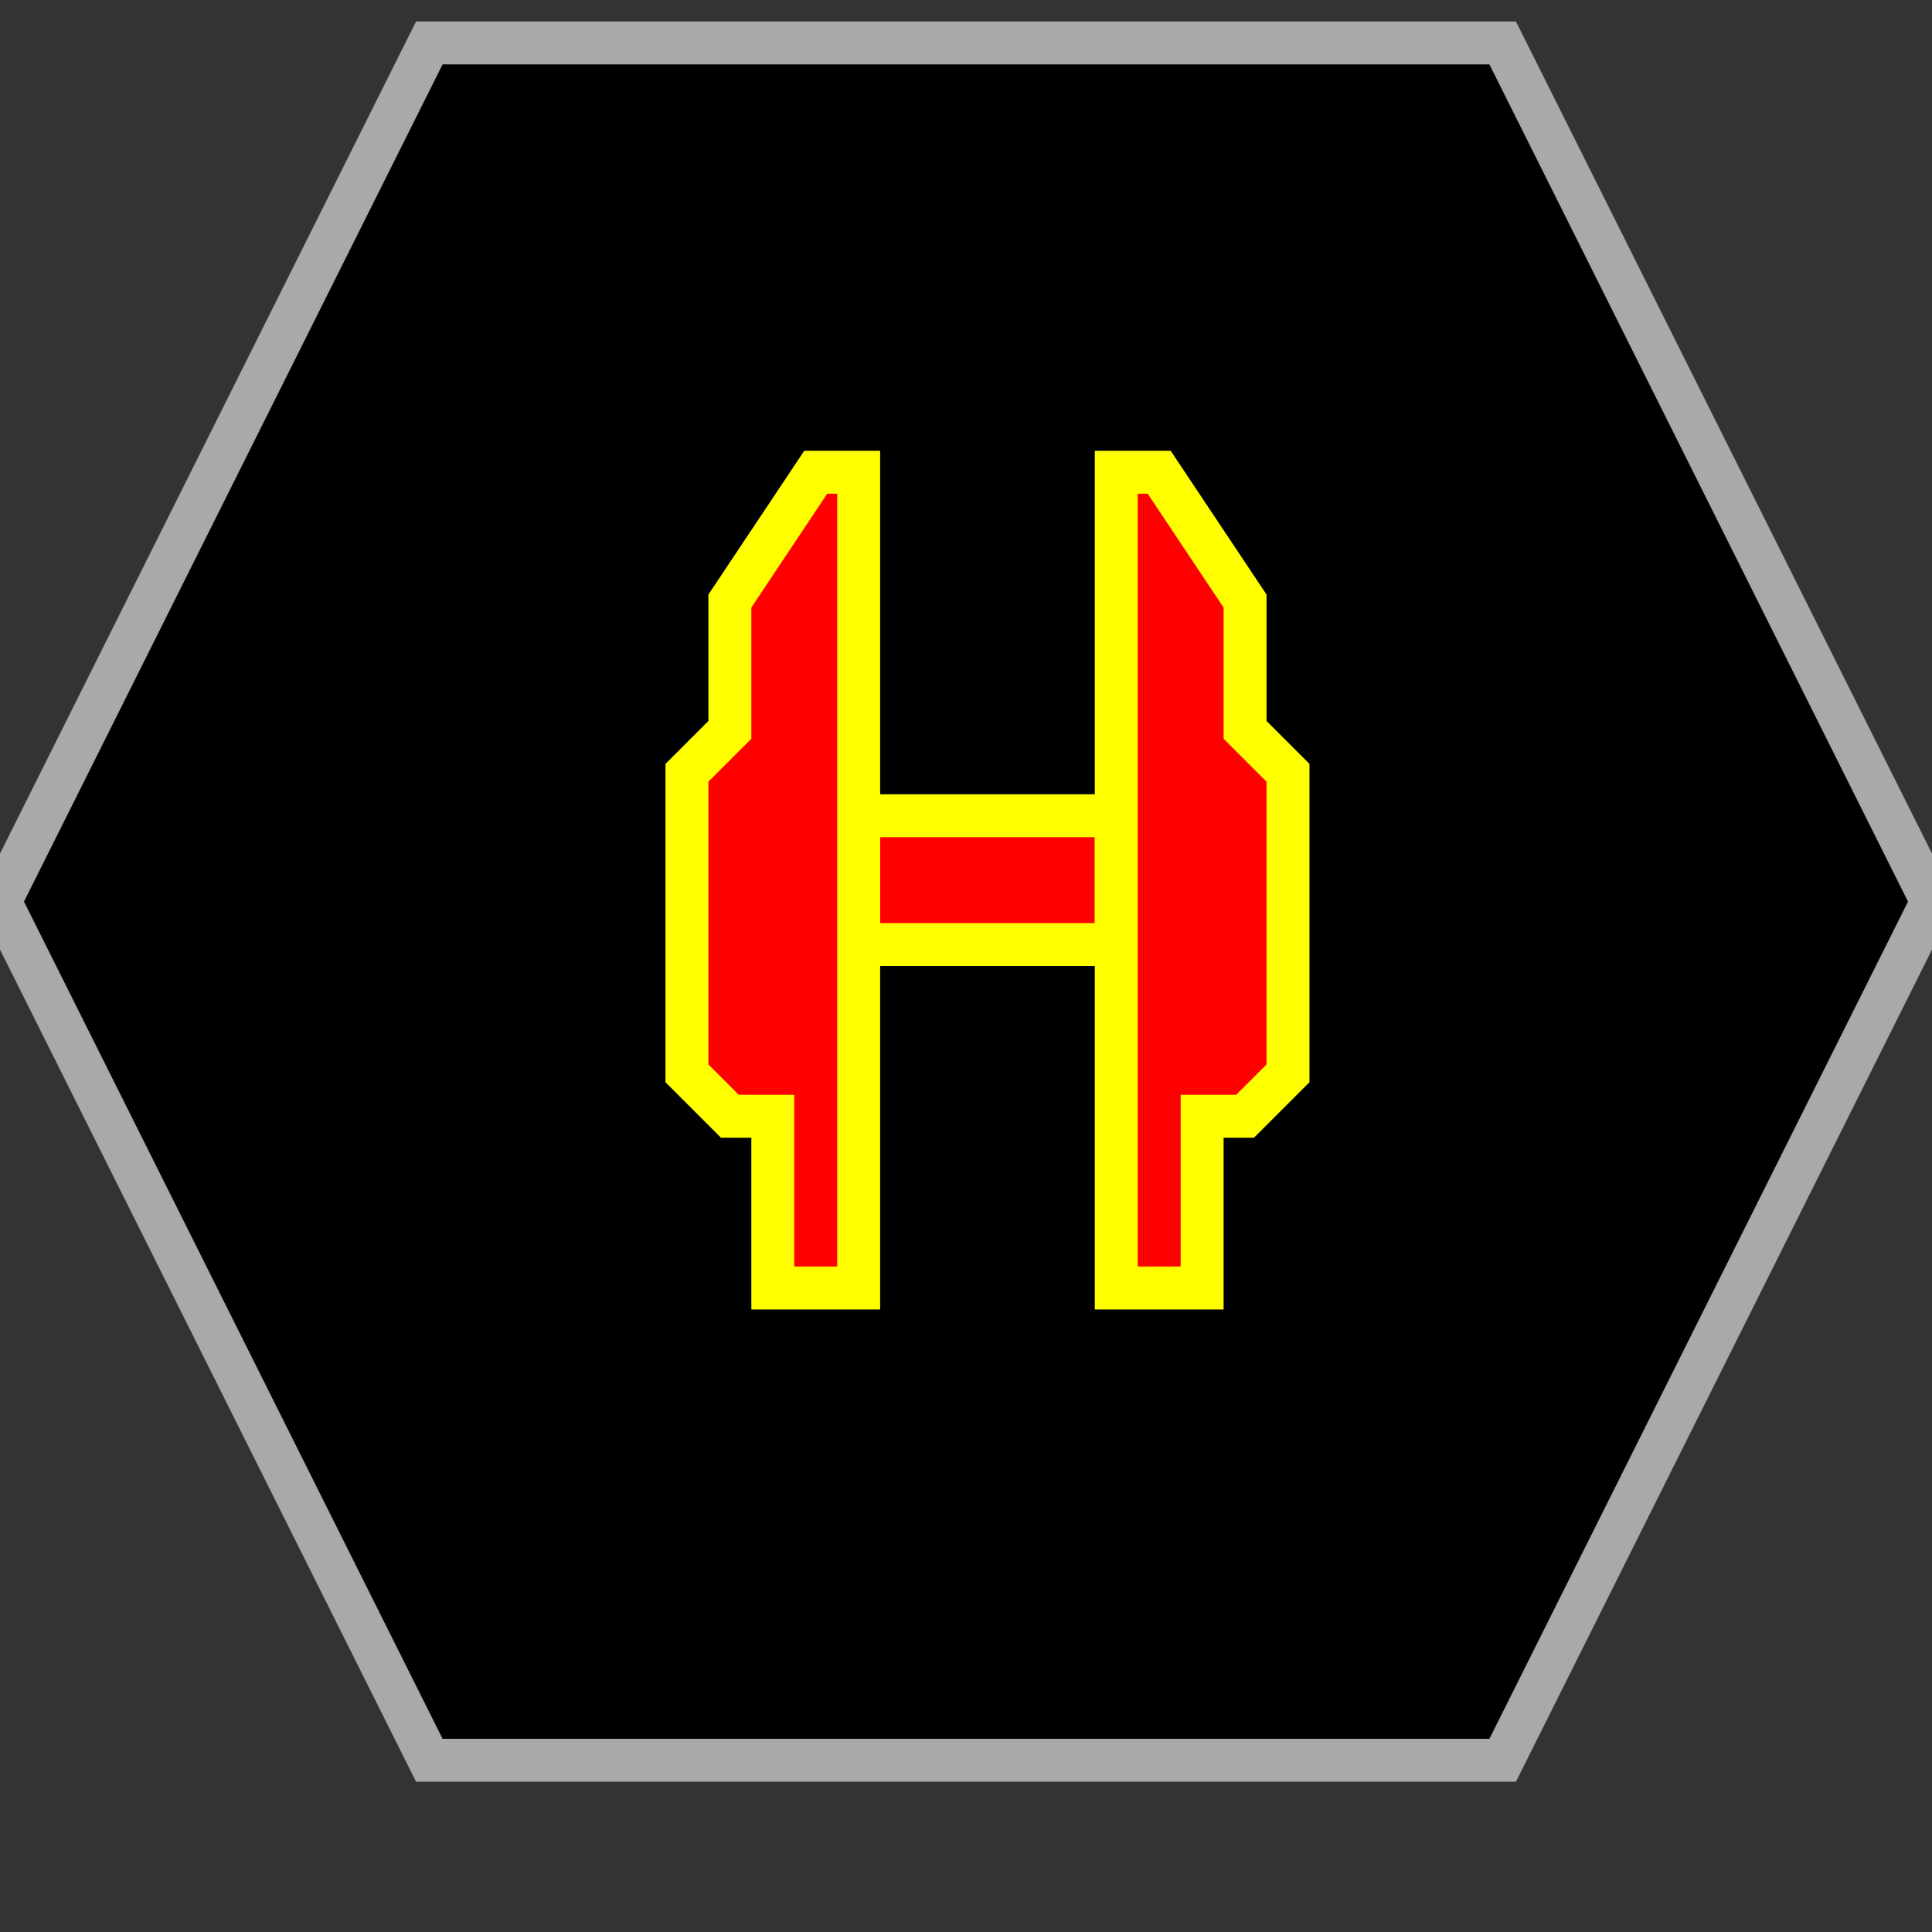 <?xml version="1.0" encoding="UTF-8"?>
<svg version="1.1" baseProfile="full" style="fill-opacity: 1; color-interpolation: auto; stroke: black; text-rendering: auto; stroke-linecap: square; stroke-miterlimit: 10; stroke-opacity: 1; shape-rendering: auto; fill: black; stroke-dasharray: none; font-weight: normal; stroke-width: 1; font-family: 'Dialog'; font-style: normal; stroke-linejoin: miter; stroke-dashoffset: 0pt; image-rendering: auto;" xmlns="http://www.w3.org/2000/svg" xmlns:xlink="http://www.w3.org/1999/xlink" xmlns:ev="http://www.w3.org/2001/xml-events" width="45" height="45">
  <rect width="100%" height="100%" fill="#333333" stroke="none"/>
  <defs id="genericDefs"/>
<g style="fill: black; stroke: darkgrey;"><path d="M10 41l-10 -20 10 -20 25 0 10 20 -10 20 Z"/></g>
<g style="fill: red; font-family: monospace; stroke: yellow;" transform="translate(23,21)">

<!-- Lyran DD -->
<rect x="-3" y="-2" width="6" height="3" />
<path d="M -3 9 l -2 0 0 -4 -1 0 -1 -1 0 -7  1 -1 0 -3  2 -3  1 0 Z"/>
<path d="M  3 9 l  2 0 0 -4  1 0  1 -1 0 -7 -1 -1 0 -3 -2 -3 -1 0 Z"/>

</g>
</svg>
